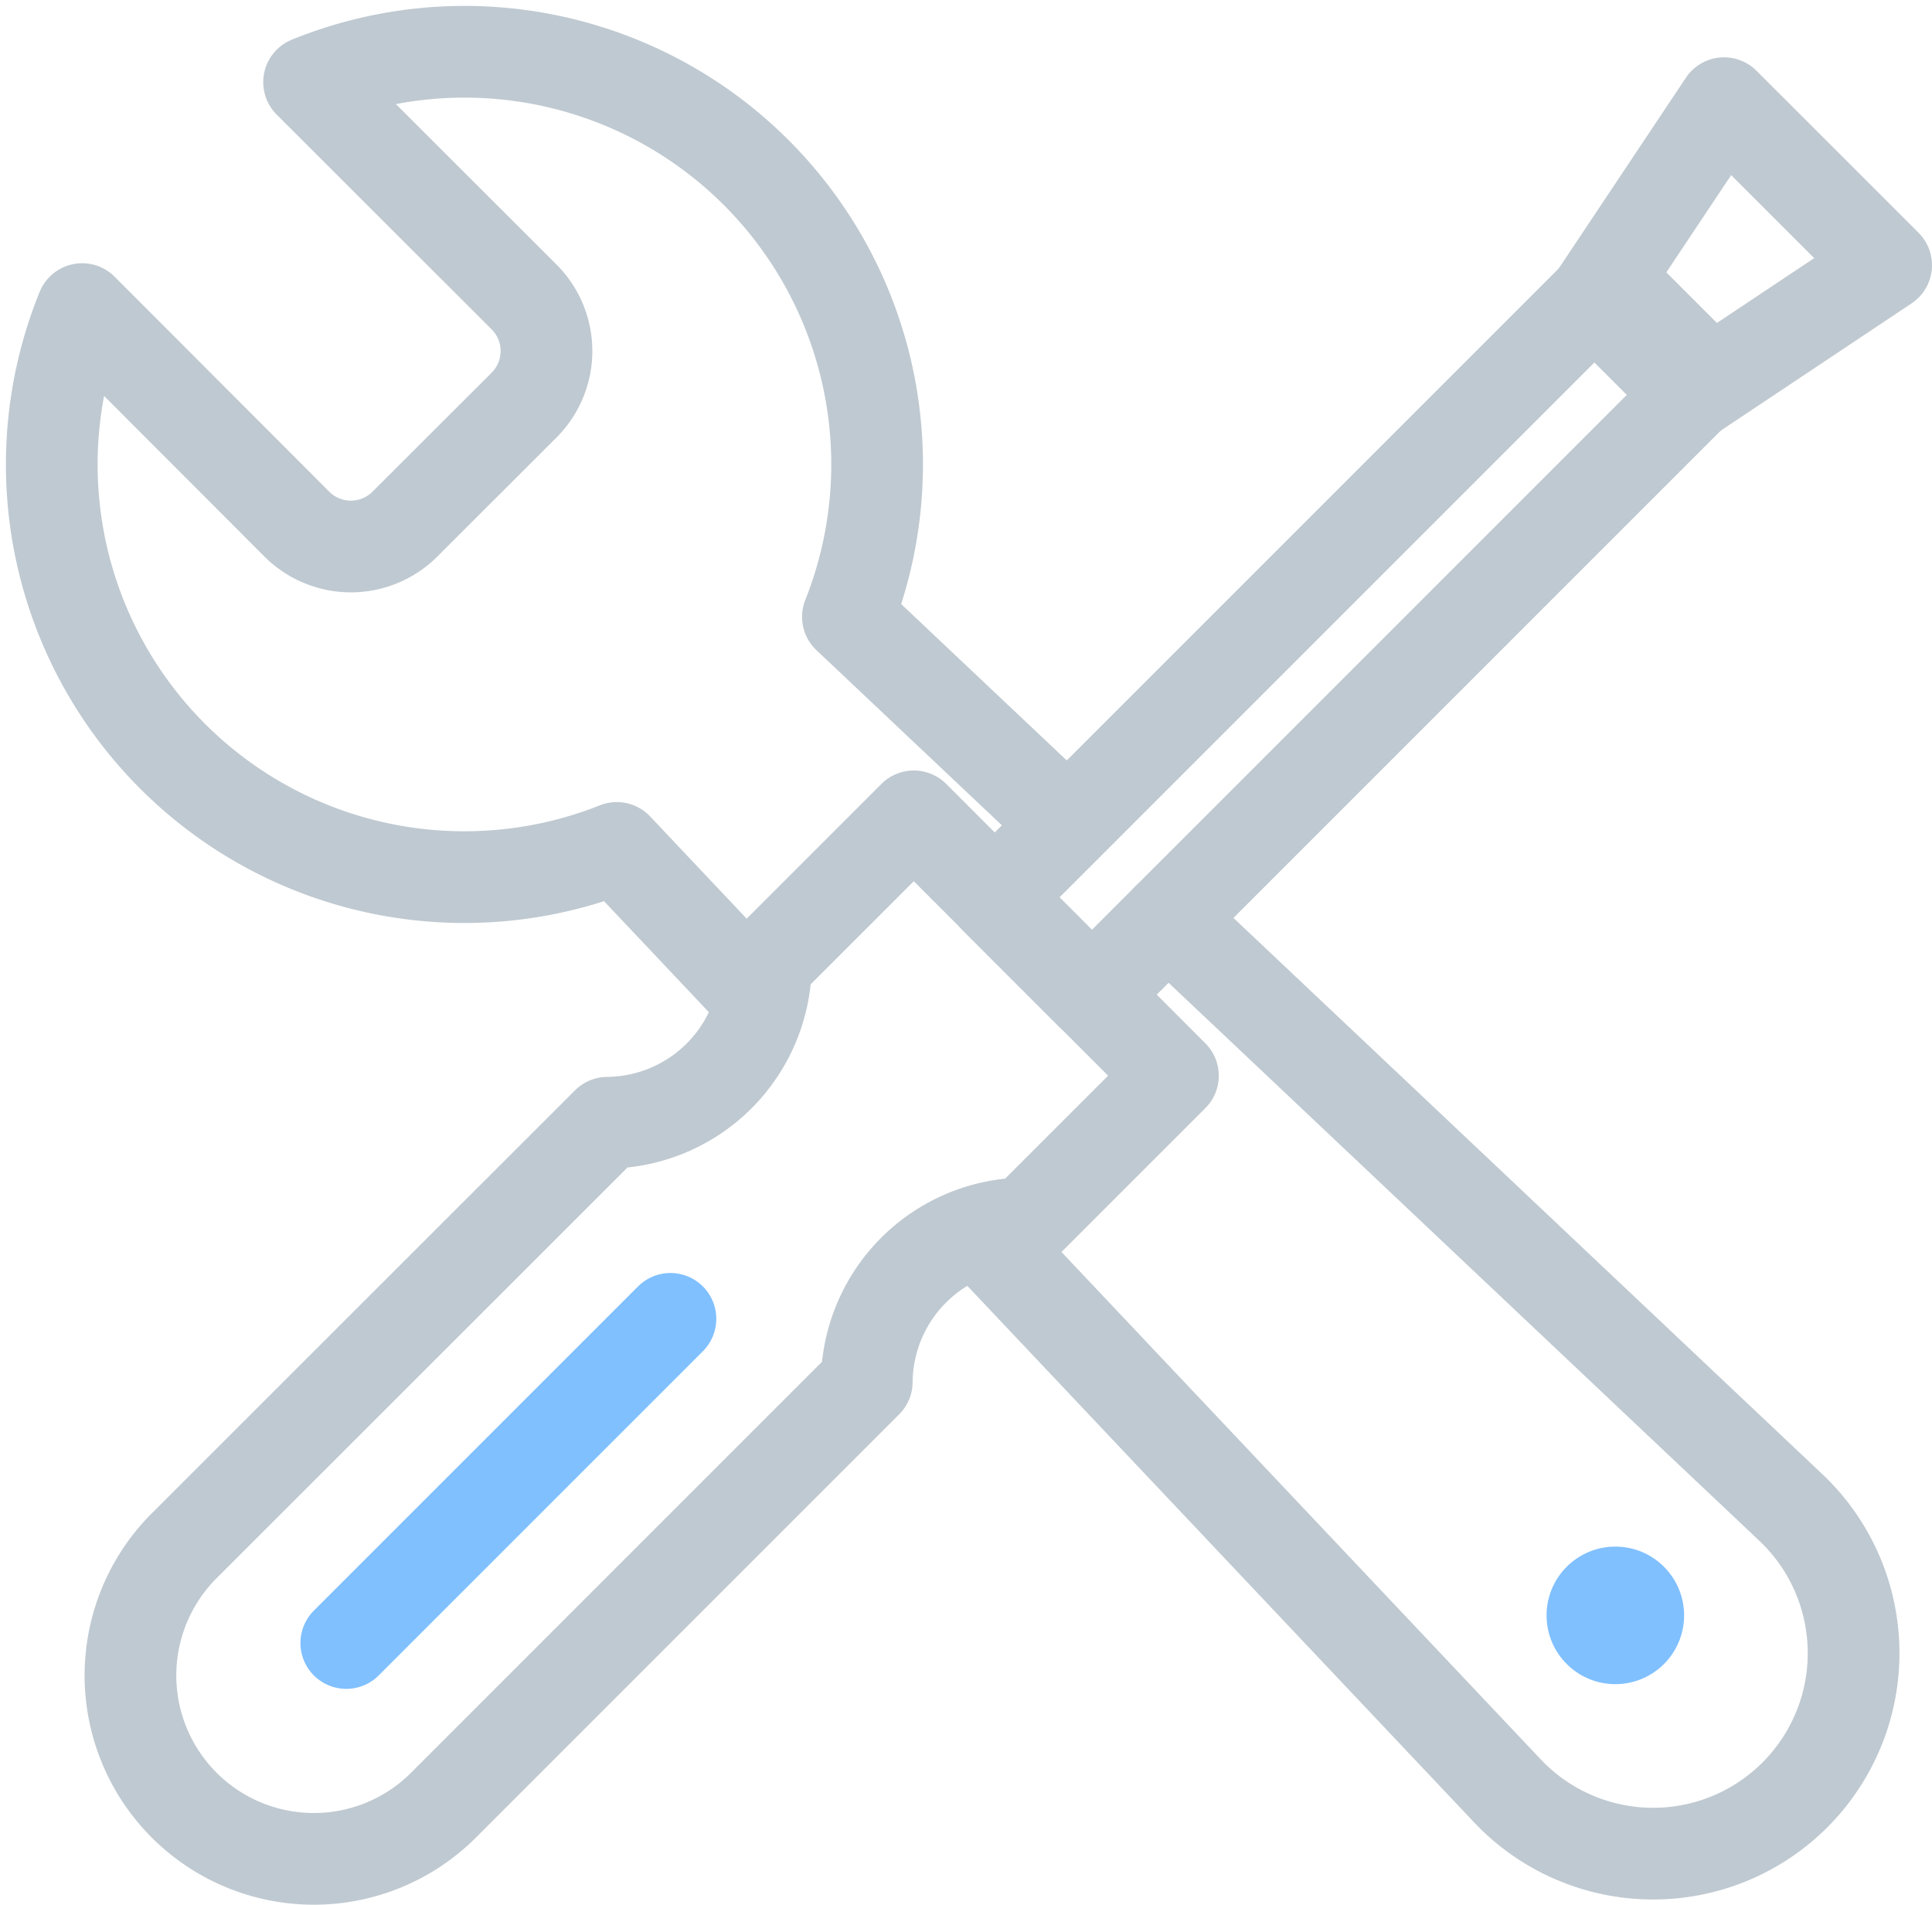 <svg xmlns="http://www.w3.org/2000/svg" width="42.141" height="41.544" viewBox="0 0 42.141 41.544">
    <defs>
        <style>
            .cls-1,.cls-2{fill:none;stroke-linecap:round;stroke-width:2px}.cls-1{stroke:#bfc9d1;stroke-linejoin:round}.cls-2{stroke:#80c0ff;stroke-miterlimit:10}.cls-3{fill:#80c0ff}
        </style>
    </defs>
    <g id="icon_btn_estimate_off" transform="translate(-1.868 .132)">
        <g id="레이어_1" data-name="레이어 1" transform="translate(2)">
            <path id="사각형_323" d="M0 0h3v19H0z" class="cls-1" data-name="사각형 323" transform="rotate(45 10.248 45.25)"/>
            <path id="패스_2448" d="M36.766 8.482L34.645 6.36l2.828-4.242 3.536 3.535z" class="cls-1" data-name="패스 2448"/>
            <path id="패스_2449" d="M25.452 23.331L22.624 20.5 19.8 17.674 16.574 20.9a3.487 3.487 0 0 1-3.457 3.457l-9.232 9.227a4 4 0 1 0 5.657 5.657l9.232-9.232a3.487 3.487 0 0 1 3.457-3.457z" class="cls-1" data-name="패스 2449"/>
            <path id="선_53" d="M7.071 0L0 7.071" class="cls-2" data-name="선 53" transform="translate(7.421 28.634)"/>
            <path id="패스_2450" d="M21.653 27.184L32.72 38.9a4.373 4.373 0 1 0 6.18-6.18L25.338 19.91" class="cls-1" data-name="패스 2450"/>
            <path id="패스_2451" d="M22.971 17.674l-4.608-4.352A9 9 0 0 0 6.61 1.66l4.69 4.686a1.667 1.667 0 0 1 0 2.357L8.7 11.3a1.667 1.667 0 0 1-2.357 0L1.66 6.61a9 9 0 0 0 11.662 11.753l2.928 3.1" class="cls-1" data-name="패스 2451"/>
            <circle id="타원_317" cx="1.5" cy="1.5" r="1.5" class="cls-3" data-name="타원 317" transform="translate(33.602 33.602)"/>
        </g>
    </g>
</svg>
